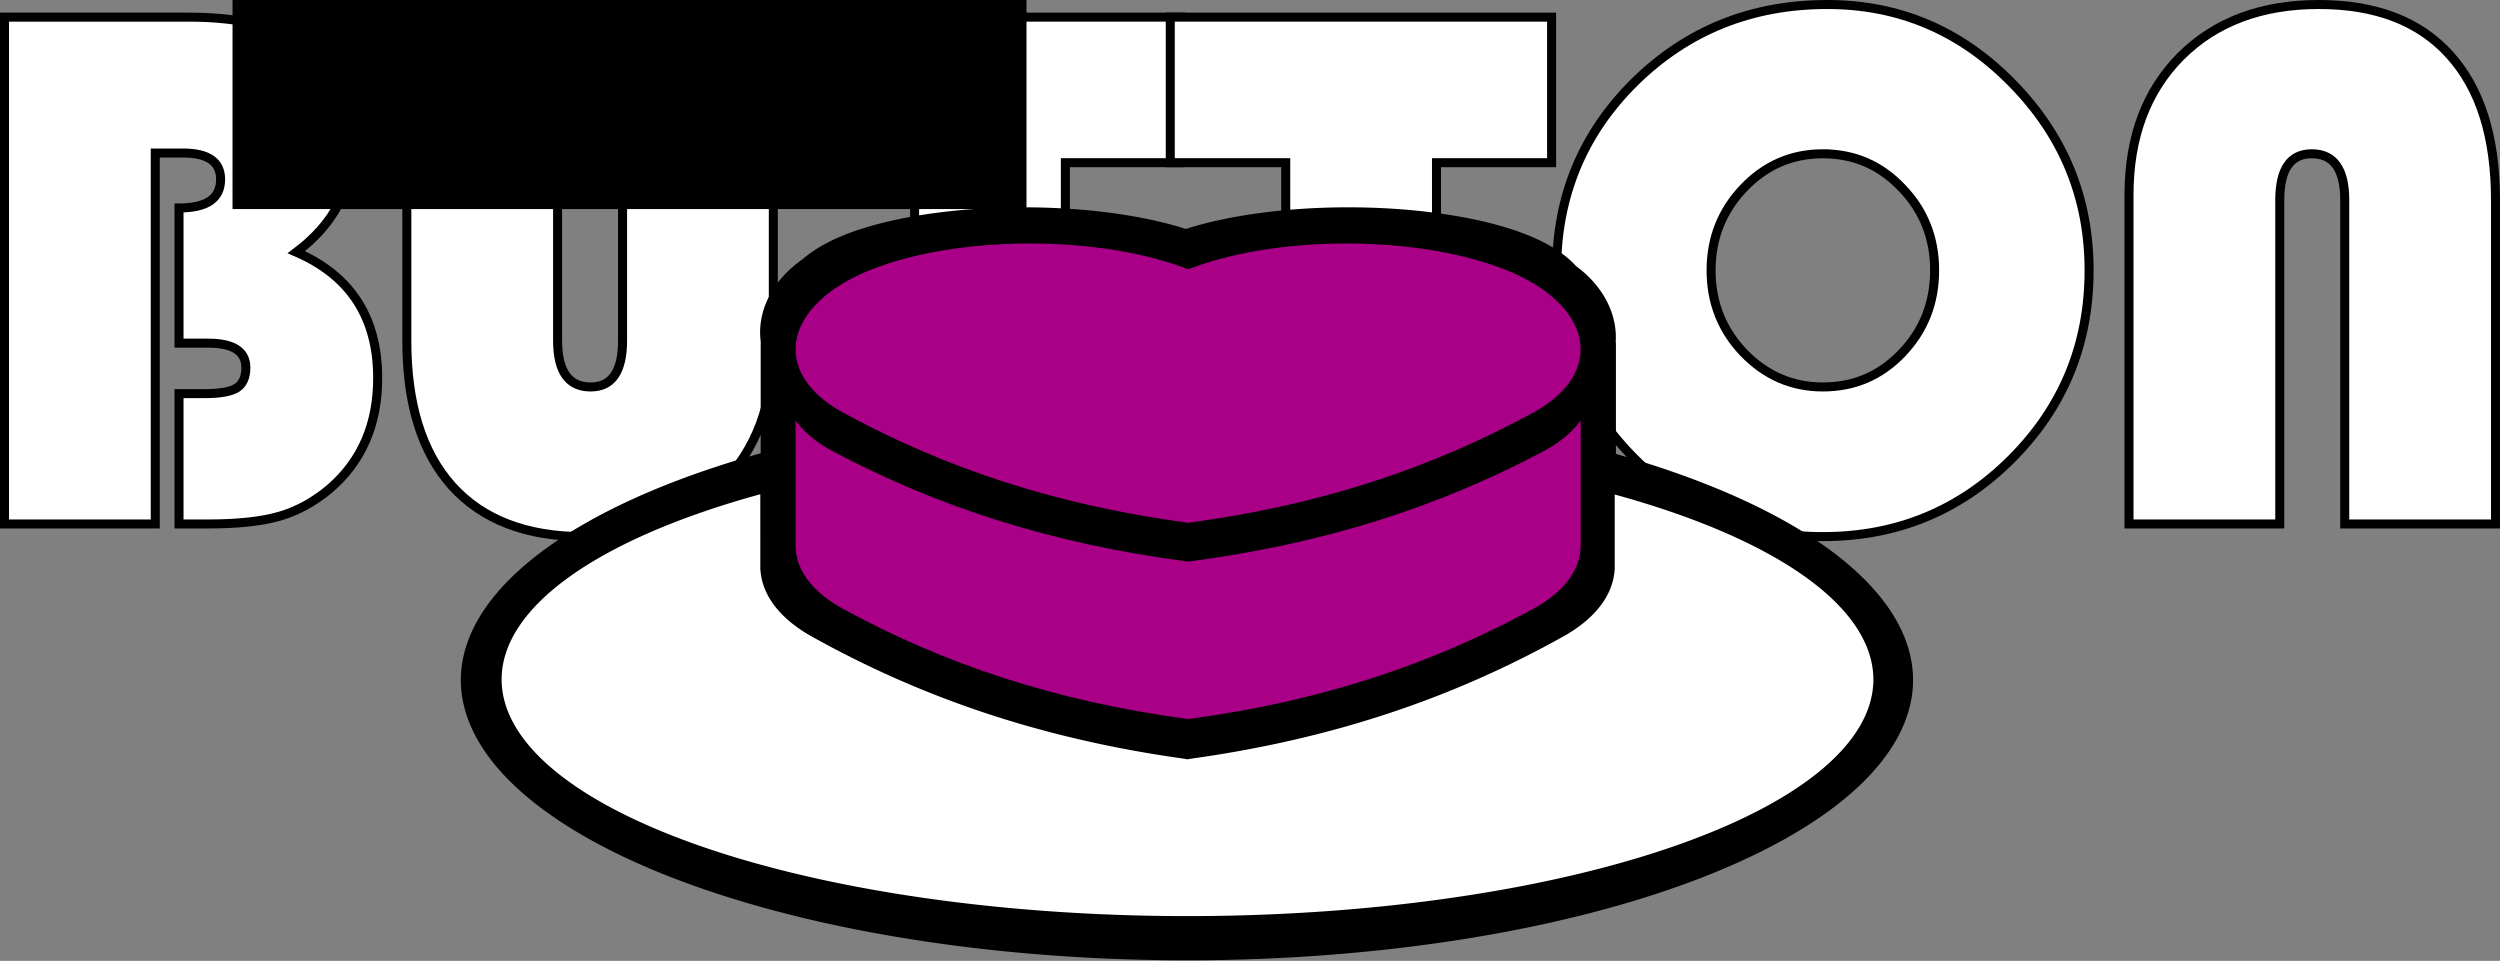 <?xml version="1.0" encoding="UTF-8" standalone="no"?>
<!-- Created with Inkscape (http://www.inkscape.org/) -->

<svg
   xmlns:dc="http://purl.org/dc/elements/1.1/"
   xmlns:cc="http://creativecommons.org/ns#"
   xmlns:rdf="http://www.w3.org/1999/02/22-rdf-syntax-ns#"
   xmlns:svg="http://www.w3.org/2000/svg"
   xmlns="http://www.w3.org/2000/svg"
   xmlns:xlink="http://www.w3.org/1999/xlink"
   xmlns:sodipodi="http://sodipodi.sourceforge.net/DTD/sodipodi-0.dtd"
   xmlns:inkscape="http://www.inkscape.org/namespaces/inkscape"
   width="1275.745mm"
   height="490.318mm"
   viewBox="0 0 1275.745 490.318"
   version="1.1"
   id="svg8"
   sodipodi:docname="button_inverted_logo_inverted.svg"
   inkscape:version="0.92.2 (unknown)">
  <rect x="0" y="0" width="1275.745" height="490.318" fill="#808080" stroke="none"/>
  <defs
     id="defs2">
    <linearGradient
       inkscape:collect="always"
       id="linearGradient1477">
      <stop
         style="stop-color:#ffffff;stop-opacity:1;"
         offset="0"
         id="stop1473" />
      <stop
         style="stop-color:#ffffff;stop-opacity:0;"
         offset="1"
         id="stop1475" />
    </linearGradient>
    <linearGradient
       inkscape:collect="always"
       xlink:href="#linearGradient1477"
       id="linearGradient1479"
       x1="-233.128"
       y1="31.385"
       x2="1038.017"
       y2="31.385"
       gradientUnits="userSpaceOnUse" />
  </defs>
  <sodipodi:namedview
     id="base"
     pagecolor="#ffffff"
     bordercolor="#666666"
     borderopacity="1.0"
     inkscape:pageopacity="0.0"
     inkscape:pageshadow="2"
     inkscape:zoom="0.08"
     inkscape:cx="3043.424"
     inkscape:cy="-620.92619"
     inkscape:document-units="mm"
     inkscape:current-layer="layer2"
     showgrid="false"
     inkscape:window-width="1366"
     inkscape:window-height="718"
     inkscape:window-x="0"
     inkscape:window-y="0"
     inkscape:window-maximized="1"
     fit-margin-top="0"
     fit-margin-left="0"
     fit-margin-right="0"
     fit-margin-bottom="0" />
  <g
     inkscape:groupmode="layer"
     id="layer2"
     inkscape:label="Layer 7"
     transform="translate(235.428,106.678)">
    <g
       aria-label="BUTTON"
       style="font-style:normal;font-variant:normal;font-weight:normal;font-stretch:normal;font-size:388.056px;line-height:1;font-family:'Bauhaus 93';-inkscape-font-specification:'Bauhaus 93, ';letter-spacing:-10.702px;word-spacing:0px;fill:#ffffff;fill-opacity:1;stroke:#000000;stroke-width:4.6;stroke-miterlimit:4;stroke-dasharray:none;stroke-opacity:1"
       id="text880">
      <path
         d="m -233.128,-97.936 h 93.982 q 83.561,0 83.561,65.75 0,32.591 -28.612,54.191 41.496,18.001 41.496,64.234 0,35.433 -24.443,56.465 -11.937,10.042 -25.58,14.022 -13.643,3.979 -36.759,3.979 h -14.59 V 94.197 h 13.074 q 11.558,0 16.295,-2.842 4.737,-3.032 4.737,-10.421 0,-12.506 -19.327,-12.506 h -14.779 V -0.543 q 21.222,0 21.222,-14.59 0,-13.453 -19.138,-13.453 H -156.199 V 160.705 h -76.929 z"
         style="font-style:normal;font-variant:normal;font-weight:normal;font-stretch:normal;font-size:388.056px;line-height:1;font-family:'Bauhaus 93';-inkscape-font-specification:'Bauhaus 93, ';letter-spacing:-10.702px;fill:#ffffff;fill-opacity:1;stroke:#000000;stroke-width:4.6;stroke-miterlimit:4;stroke-dasharray:none;stroke-opacity:1"
         id="path361" />
      <path
         d="M 159.194,-97.936 V 69.754 q 0,44.338 -26.527,70.866 -26.338,26.527 -70.297,26.527 -43.77,0 -67.076,-25.769 Q -27.823,115.609 -27.823,67.291 V -97.936 H 49.106 V 67.102 q 0,23.685 16.864,23.685 16.295,0 16.295,-23.685 V -97.936 Z"
         style="font-style:normal;font-variant:normal;font-weight:normal;font-stretch:normal;font-size:388.056px;line-height:1;font-family:'Bauhaus 93';-inkscape-font-specification:'Bauhaus 93, ';letter-spacing:-10.702px;fill:#ffffff;fill-opacity:1;stroke:#000000;stroke-width:4.6;stroke-miterlimit:4;stroke-dasharray:none;stroke-opacity:1"
         id="path363" />
      <path
         d="M 308.224,-23.659 V 160.705 H 231.295 V -23.659 h -58.928 v -74.276 h 194.596 v 74.276 z"
         style="font-style:normal;font-variant:normal;font-weight:normal;font-stretch:normal;font-size:388.056px;line-height:1;font-family:'Bauhaus 93';-inkscape-font-specification:'Bauhaus 93, ';letter-spacing:-10.702px;fill:#ffffff;fill-opacity:1;stroke:#000000;stroke-width:4.6;stroke-miterlimit:4;stroke-dasharray:none;stroke-opacity:1"
         id="path365" />
      <path
         d="M 497.612,-23.659 V 160.705 H 420.683 V -23.659 h -58.928 v -74.276 h 194.596 v 74.276 z"
         style="font-style:normal;font-variant:normal;font-weight:normal;font-stretch:normal;font-size:388.056px;line-height:1;font-family:'Bauhaus 93';-inkscape-font-specification:'Bauhaus 93, ';letter-spacing:-10.702px;fill:#ffffff;fill-opacity:1;stroke:#000000;stroke-width:4.6;stroke-miterlimit:4;stroke-dasharray:none;stroke-opacity:1"
         id="path367" />
      <path
         d="m 697.044,-104.378 q 54.949,0 94.172,39.98 39.412,39.98 39.412,95.688 0,56.655 -39.601,96.256 -39.601,39.601 -96.256,39.601 -56.276,0 -96.067,-39.791 -39.791,-39.791 -39.791,-96.066 0,-56.844 39.98,-96.256 40.17,-39.412 98.151,-39.412 z m -2.274,76.171 q -23.685,0 -40.359,17.432 -16.674,17.432 -16.674,42.065 0,24.632 16.674,42.065 16.864,17.432 40.359,17.432 23.875,0 40.359,-17.243 16.674,-17.432 16.674,-42.254 0,-24.822 -16.674,-42.065 -16.485,-17.432 -40.359,-17.432 z"
         style="font-style:normal;font-variant:normal;font-weight:normal;font-stretch:normal;font-size:388.056px;line-height:1;font-family:'Bauhaus 93';-inkscape-font-specification:'Bauhaus 93, ';letter-spacing:-10.702px;fill:#ffffff;fill-opacity:1;stroke:#000000;stroke-width:4.6;stroke-miterlimit:4;stroke-dasharray:none;stroke-opacity:1"
         id="path369" />
      <path
         d="M 851,160.705 V -7.175 q 0,-44.149 26.338,-70.676 26.527,-26.527 70.487,-26.527 43.77,0 66.887,25.769 23.306,25.769 23.306,74.087 V 160.705 h -76.929 V -4.522 q 0,-23.685 -16.864,-23.685 -16.295,0 -16.295,23.685 V 160.705 Z"
         style="font-style:normal;font-variant:normal;font-weight:normal;font-stretch:normal;font-size:388.056px;line-height:1;font-family:'Bauhaus 93';-inkscape-font-specification:'Bauhaus 93, ';letter-spacing:-10.702px;fill:#ffffff;fill-opacity:1;stroke:#000000;stroke-width:4.6;stroke-miterlimit:4;stroke-dasharray:none;stroke-opacity:1"
         id="path371" />
    </g>
  </g>
  <g
     inkscape:groupmode="layer"
     id="layer10"
     inkscape:label="Layer 3"
     transform="translate(405.982,670.483)">
    <path
       style="fill:#000000;fill-opacity:1;stroke:none;stroke-width:111.721;stroke-miterlimit:4;stroke-dasharray:none;stroke-opacity:1"
       d="m 1059.561,-2130.902 c -115.322,0.393 -225.796,15.313 -307.998,41.66 -82.182,-26.341 -192.623,-41.259 -307.914,-41.658 v 0 c -3.748,-0.015 -7.5,-0.015 -11.258,0 -115.744,0.548 -226.273,15.71 -308.125,42.267 -48.525,15.744 -85.523,35.648 -110.512,57.559 -60.903,42.408 -88.765,103.173 -80.633,160.619 H -67.188 v 213.117 a 1398.267,540.029 0 0 0 -577.428,436.369 1398.267,540.029 0 0 0 1398.268,540.029 1398.267,540.029 0 0 0 1398.268,-540.029 1398.267,540.029 0 0 0 -572.232,-434.984 v -214.502 h -0.484 c 3.841,-52.914 -22.402,-107.615 -76.461,-147.428 -24.214,-27.084 -65.782,-51.899 -123.883,-70.75 -81.852,-26.557 -192.381,-41.719 -308.125,-42.267 -3.729,-0.018 -7.454,-0.021 -11.174,-0.01 z"
       transform="scale(0.265)"
       id="path5260"
       inkscape:connector-curvature="0" />
    <path
       style="fill:#ffffff;fill-opacity:1;stroke-width:0.388"
       d="M -18,-418.277 A 350,120.791 0 0 0 -150,-323.791 350,120.791 0 0 0 200.001,-203 350,120.791 0 0 0 550.001,-323.791 350,120.791 0 0 0 418,-418.138 v 36.544 1.964 h -0.061 c -0.049,0.777 -0.13,1.553 -0.24,2.328 -0.111,0.775 -0.252,1.548 -0.424,2.318 -0.172,0.771 -0.375,1.539 -0.609,2.305 -0.234,0.766 -0.498,1.528 -0.794,2.288 -0.296,0.759 -0.623,1.515 -0.981,2.267 -0.358,0.752 -0.747,1.499 -1.167,2.242 -0.42,0.743 -0.872,1.481 -1.355,2.214 -0.483,0.733 -0.998,1.461 -1.544,2.183 -0.546,0.722 -1.123,1.438 -1.732,2.147 -0.609,0.71 -1.25,1.413 -1.922,2.108 -0.672,0.696 -1.377,1.385 -2.113,2.066 -0.736,0.681 -1.504,1.354 -2.303,2.02 -0.8,0.665 -1.632,1.322 -2.495,1.969 -0.864,0.648 -1.76,1.286 -2.688,1.916 -0.928,0.629 -1.888,1.249 -2.88,1.859 -0.993,0.61 -2.017,1.209 -3.075,1.798 -3.512,1.956 -7.044,3.871 -10.597,5.746 -3.553,1.875 -7.128,3.71 -10.727,5.505 -3.599,1.795 -7.221,3.549 -10.868,5.263 -3.647,1.714 -7.32,3.386 -11.019,5.019 -3.699,1.632 -7.426,3.225 -11.181,4.775 -3.755,1.551 -7.539,3.061 -11.353,4.53 -3.814,1.469 -7.659,2.897 -11.536,4.284 -3.877,1.387 -7.786,2.733 -11.729,4.037 -3.943,1.304 -7.92,2.567 -11.933,3.789 -4.013,1.222 -8.061,2.401 -12.148,3.54 -4.086,1.138 -8.21,2.236 -12.372,3.291 -4.163,1.055 -8.365,2.068 -12.608,3.04 -4.243,0.971 -8.527,1.901 -12.854,2.788 -4.327,0.887 -8.697,1.732 -13.111,2.535 -4.414,0.803 -8.873,1.563 -13.378,2.282 -4.505,0.718 -9.057,1.394 -13.656,2.027 v 0.152 c -0.183,-0.025 -0.364,-0.051 -0.547,-0.076 -0.182,0.025 -0.363,0.051 -0.546,0.076 v -0.152 c -4.599,-0.633 -9.15,-1.309 -13.656,-2.027 -4.505,-0.718 -8.964,-1.479 -13.378,-2.282 -4.414,-0.803 -8.784,-1.648 -13.111,-2.535 -4.327,-0.887 -8.611,-1.817 -12.855,-2.788 -4.243,-0.971 -8.445,-1.985 -12.608,-3.04 -4.163,-1.055 -8.287,-2.152 -12.373,-3.291 -4.086,-1.138 -8.135,-2.318 -12.148,-3.54 -4.013,-1.222 -7.99,-2.485 -11.933,-3.789 -3.943,-1.304 -7.852,-2.65 -11.729,-4.037 -3.877,-1.387 -7.721,-2.815 -11.536,-4.284 -3.814,-1.469 -7.598,-2.979 -11.353,-4.53 -3.755,-1.551 -7.481,-3.143 -11.181,-4.775 -3.699,-1.632 -7.372,-3.305 -11.019,-5.019 -3.647,-1.714 -7.269,-3.468 -10.868,-5.263 -3.599,-1.795 -7.174,-3.629 -10.727,-5.505 -3.553,-1.875 -7.085,-3.791 -10.597,-5.746 -1.057,-0.589 -2.082,-1.188 -3.075,-1.798 -0.993,-0.61 -1.952,-1.229 -2.88,-1.859 -0.928,-0.629 -1.824,-1.268 -2.688,-1.916 -0.864,-0.648 -1.696,-1.304 -2.495,-1.969 -0.8,-0.665 -1.567,-1.338 -2.303,-2.02 -0.736,-0.681 -1.44,-1.37 -2.113,-2.066 -0.672,-0.696 -1.313,-1.399 -1.922,-2.108 -0.609,-0.709 -1.186,-1.425 -1.732,-2.147 -0.546,-0.722 -1.061,-1.45 -1.544,-2.183 -0.483,-0.733 -0.935,-1.471 -1.355,-2.214 -0.42,-0.743 -0.809,-1.491 -1.167,-2.243 -0.358,-0.752 -0.685,-1.507 -0.981,-2.267 -0.296,-0.759 -0.56,-1.522 -0.794,-2.288 -0.234,-0.766 -0.437,-1.534 -0.609,-2.305 -0.172,-0.771 -0.314,-1.544 -0.424,-2.318 -0.111,-0.775 -0.191,-1.55 -0.24,-2.328 h -0.061 v -1.964 z"
       id="path5191"
       inkscape:connector-curvature="0" />
  </g>
  <g
     inkscape:label="Layer 1"
     inkscape:groupmode="layer"
     id="layer1"
     transform="translate(405.982,670.483)">
    <flowRoot
       xml:space="preserve"
       id="flowRoot870"
       style="font-style:normal;font-weight:normal;font-size:40px;line-height:1.25;font-family:sans-serif;letter-spacing:0px;word-spacing:0px;fill:#000000;fill-opacity:1;stroke:none"
       transform="matrix(0.265,0,0,0.265,-170.554,-563.805)"><flowRegion
         id="flowRegion872"><rect
           id="rect874"
           width="1528.889"
           height="618.789"
           x="-440.625"
           y="-618.773" /></flowRegion><flowPara
         id="flowPara876" /></flowRoot>  </g>
  <g
     inkscape:groupmode="layer"
     id="layer4"
     inkscape:label="Layer 2"
     transform="translate(405.982,670.483)" />
  <g
     inkscape:groupmode="layer"
     id="layer8"
     inkscape:label="Layer 5"
     transform="translate(405.982,670.483)">
    <path
       style="fill:#aa0088;fill-opacity:1;stroke-width:0.536"
       d="m 1055.844,-2061.244 c -112.304,0.469 -219.888,18.286 -299.94,49.75 -80.031,-31.456 -187.579,-49.271 -299.854,-49.748 -3.65,-0.015 -7.306,-0.015 -10.965,0.01 -112.715,0.655 -220.352,18.76 -300.062,50.475 -169.213,67.325 -194.66,198.303 -53.539,275.197 194.835,106.162 407.358,177.52 662.527,211.898 v 0.514 c 0.633,-0.084 1.26,-0.171 1.893,-0.256 0.633,0.085 1.263,0.172 1.896,0.256 v -0.514 c 255.169,-34.379 467.69,-105.734 662.525,-211.896 141.121,-76.894 115.674,-207.874 -53.539,-275.199 -79.71,-31.714 -187.347,-49.82 -300.062,-50.475 -3.632,-0.021 -7.258,-0.025 -10.881,-0.01 z M 0,-1720.508 v 240.777 6.662 h 0.213 c 2.741,42.194 32.615,83.498 91.271,115.459 194.835,106.162 407.358,177.518 662.527,211.897 v 0.516 c 0.633,-0.084 1.26,-0.173 1.893,-0.258 0.633,0.085 1.263,0.174 1.896,0.258 v -0.516 c 255.169,-34.379 467.69,-105.734 662.525,-211.897 58.656,-31.961 88.531,-73.265 91.272,-115.459 h 0.213 v -6.662 -240.777 c -15.517,22 -39.846,42.572 -73.308,60.27 -200.165,105.865 -418.499,177.023 -680.648,211.305 v 0.514 c -0.651,-0.084 -1.299,-0.173 -1.949,-0.258 -0.65,0.085 -1.293,0.173 -1.943,0.258 v -0.514 C 491.812,-1483.216 273.476,-1554.373 73.311,-1660.238 39.849,-1677.936 15.517,-1698.508 0,-1720.508 Z"
       transform="scale(0.265)"
       id="rect3737-8"
       inkscape:connector-curvature="0" />
  </g>
  <g
     inkscape:groupmode="layer"
     id="layer6"
     inkscape:label="Layer 4"
     transform="translate(405.982,670.483)" />
  <g
     inkscape:groupmode="layer"
     id="layer9"
     inkscape:label="Layer 6"
     transform="translate(405.982,670.483)" />
</svg>
